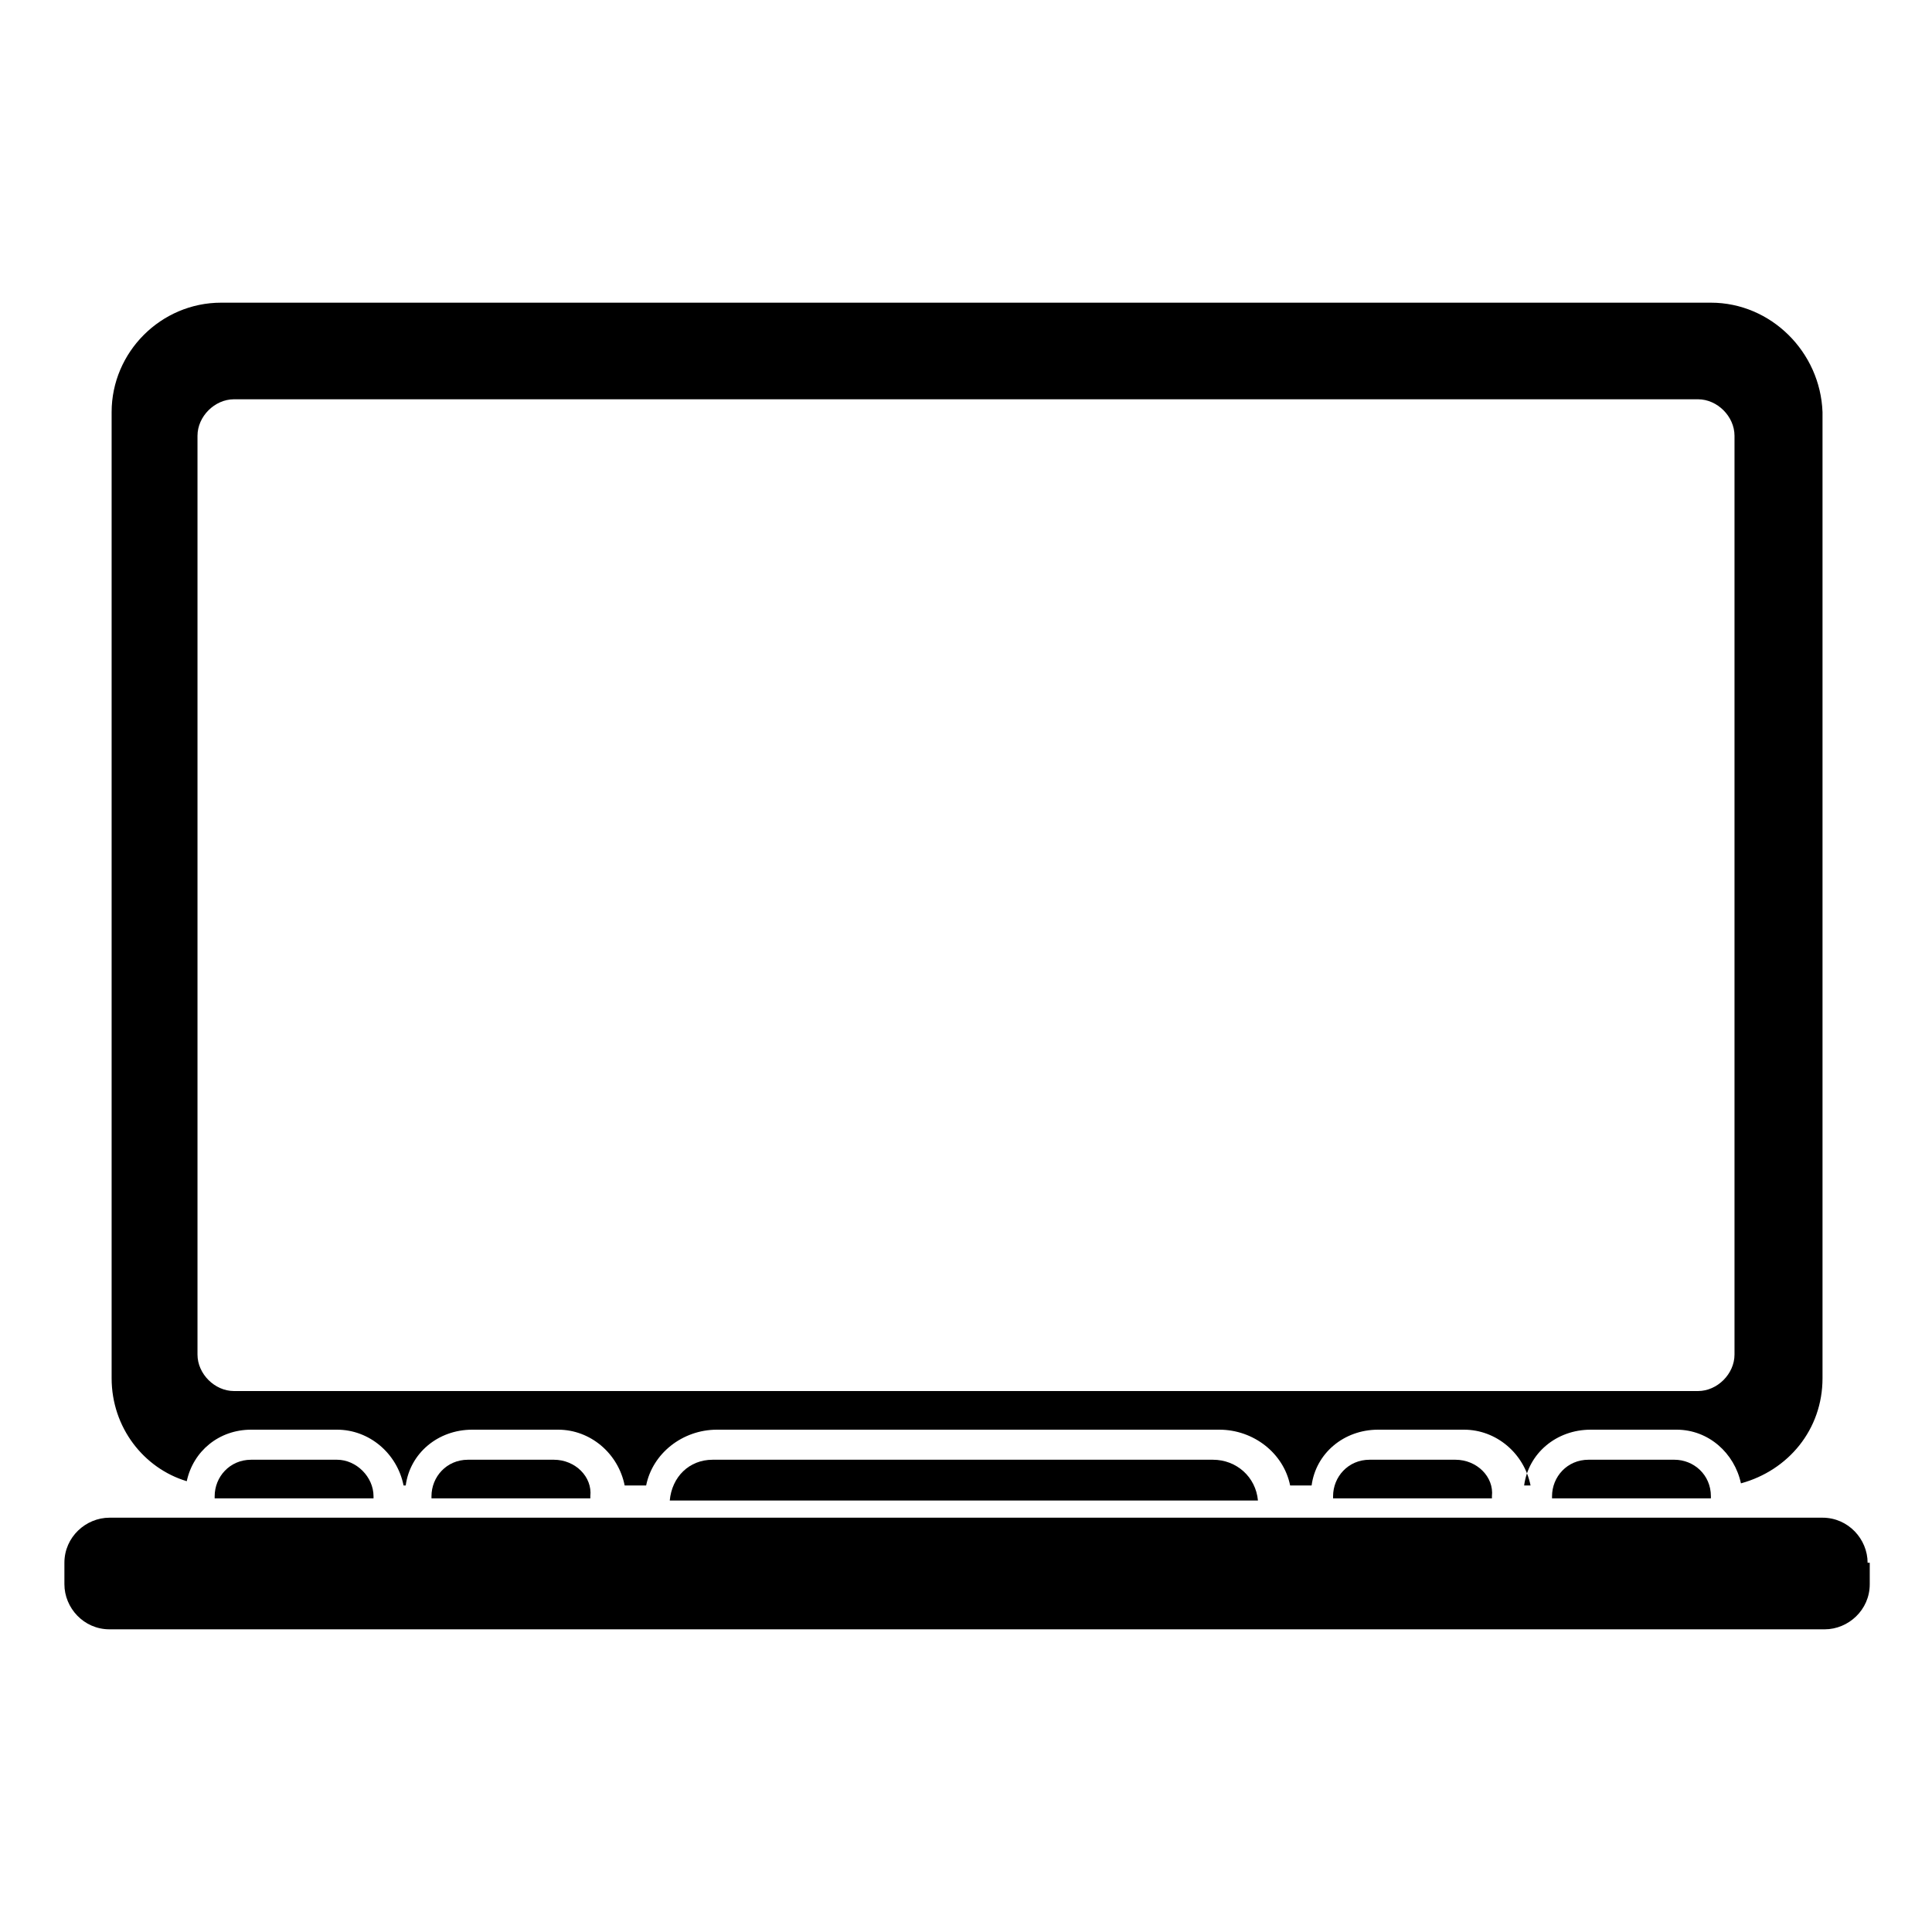 <svg xmlns="http://www.w3.org/2000/svg" xmlns:xlink="http://www.w3.org/1999/xlink" version="1.1" x="0px" y="0px" viewBox="0 0 90 90" enable-background="new 0 0 90 90" xml:space="preserve"><path d="M79.7,14.1H10.3c-2.8,0-5.1,2.3-5.1,5.1v45c0,2.3,1.5,4.2,3.5,4.8c0.3-1.4,1.5-2.4,3-2.4h4c1.5,0,2.8,1.1,3.1,2.6h0.1  c0.2-1.5,1.5-2.6,3.1-2.6h4c1.5,0,2.8,1.1,3.1,2.6h1c0.3-1.5,1.7-2.6,3.3-2.6h23.4c1.6,0,3,1.1,3.3,2.6h1c0.2-1.5,1.5-2.6,3.1-2.6h4  c1.5,0,2.8,1.1,3.1,2.6H71c0.2-1.5,1.5-2.6,3.1-2.6h4c1.5,0,2.7,1.1,3,2.5c2.2-0.6,3.8-2.5,3.8-4.9v-45  C84.8,16.4,82.5,14.1,79.7,14.1z M80.8,63.1c0,0.9-0.8,1.7-1.7,1.7H10.9c-0.9,0-1.7-0.8-1.7-1.7V20.3c0-0.9,0.8-1.7,1.7-1.7h68.2  c0.9,0,1.7,0.8,1.7,1.7V63.1z"></path><path d="M87,72.8c0-1.1-0.9-2.1-2.1-2.1H5.1c-1.1,0-2.1,0.9-2.1,2.1v1c0,1.1,0.9,2.1,2.1,2.1h79.9c1.1,0,2.1-0.9,2.1-2.1V72.8z"></path><path d="M56.5,68H33.2c-1.1,0-1.9,0.8-2,1.9h27.4C58.5,68.8,57.6,68,56.5,68z"></path><path d="M67.8,68h-4c-1,0-1.7,0.8-1.7,1.7c0,0,0,0.1,0,0.1h7.4c0,0,0-0.1,0-0.1C69.6,68.8,68.8,68,67.8,68z"></path><path d="M79.7,69.7c0-1-0.8-1.7-1.7-1.7h-4c-1,0-1.7,0.8-1.7,1.7c0,0,0,0.1,0,0.1h7.4C79.7,69.8,79.7,69.8,79.7,69.7z"></path><path d="M15.7,68h-4c-1,0-1.7,0.8-1.7,1.7c0,0,0,0.1,0,0.1h7.4c0,0,0-0.1,0-0.1C17.4,68.8,16.6,68,15.7,68z"></path><path d="M25.8,68h-4c-1,0-1.7,0.8-1.7,1.7c0,0,0,0.1,0,0.1h7.4c0,0,0-0.1,0-0.1C27.6,68.8,26.8,68,25.8,68z"></path></svg>